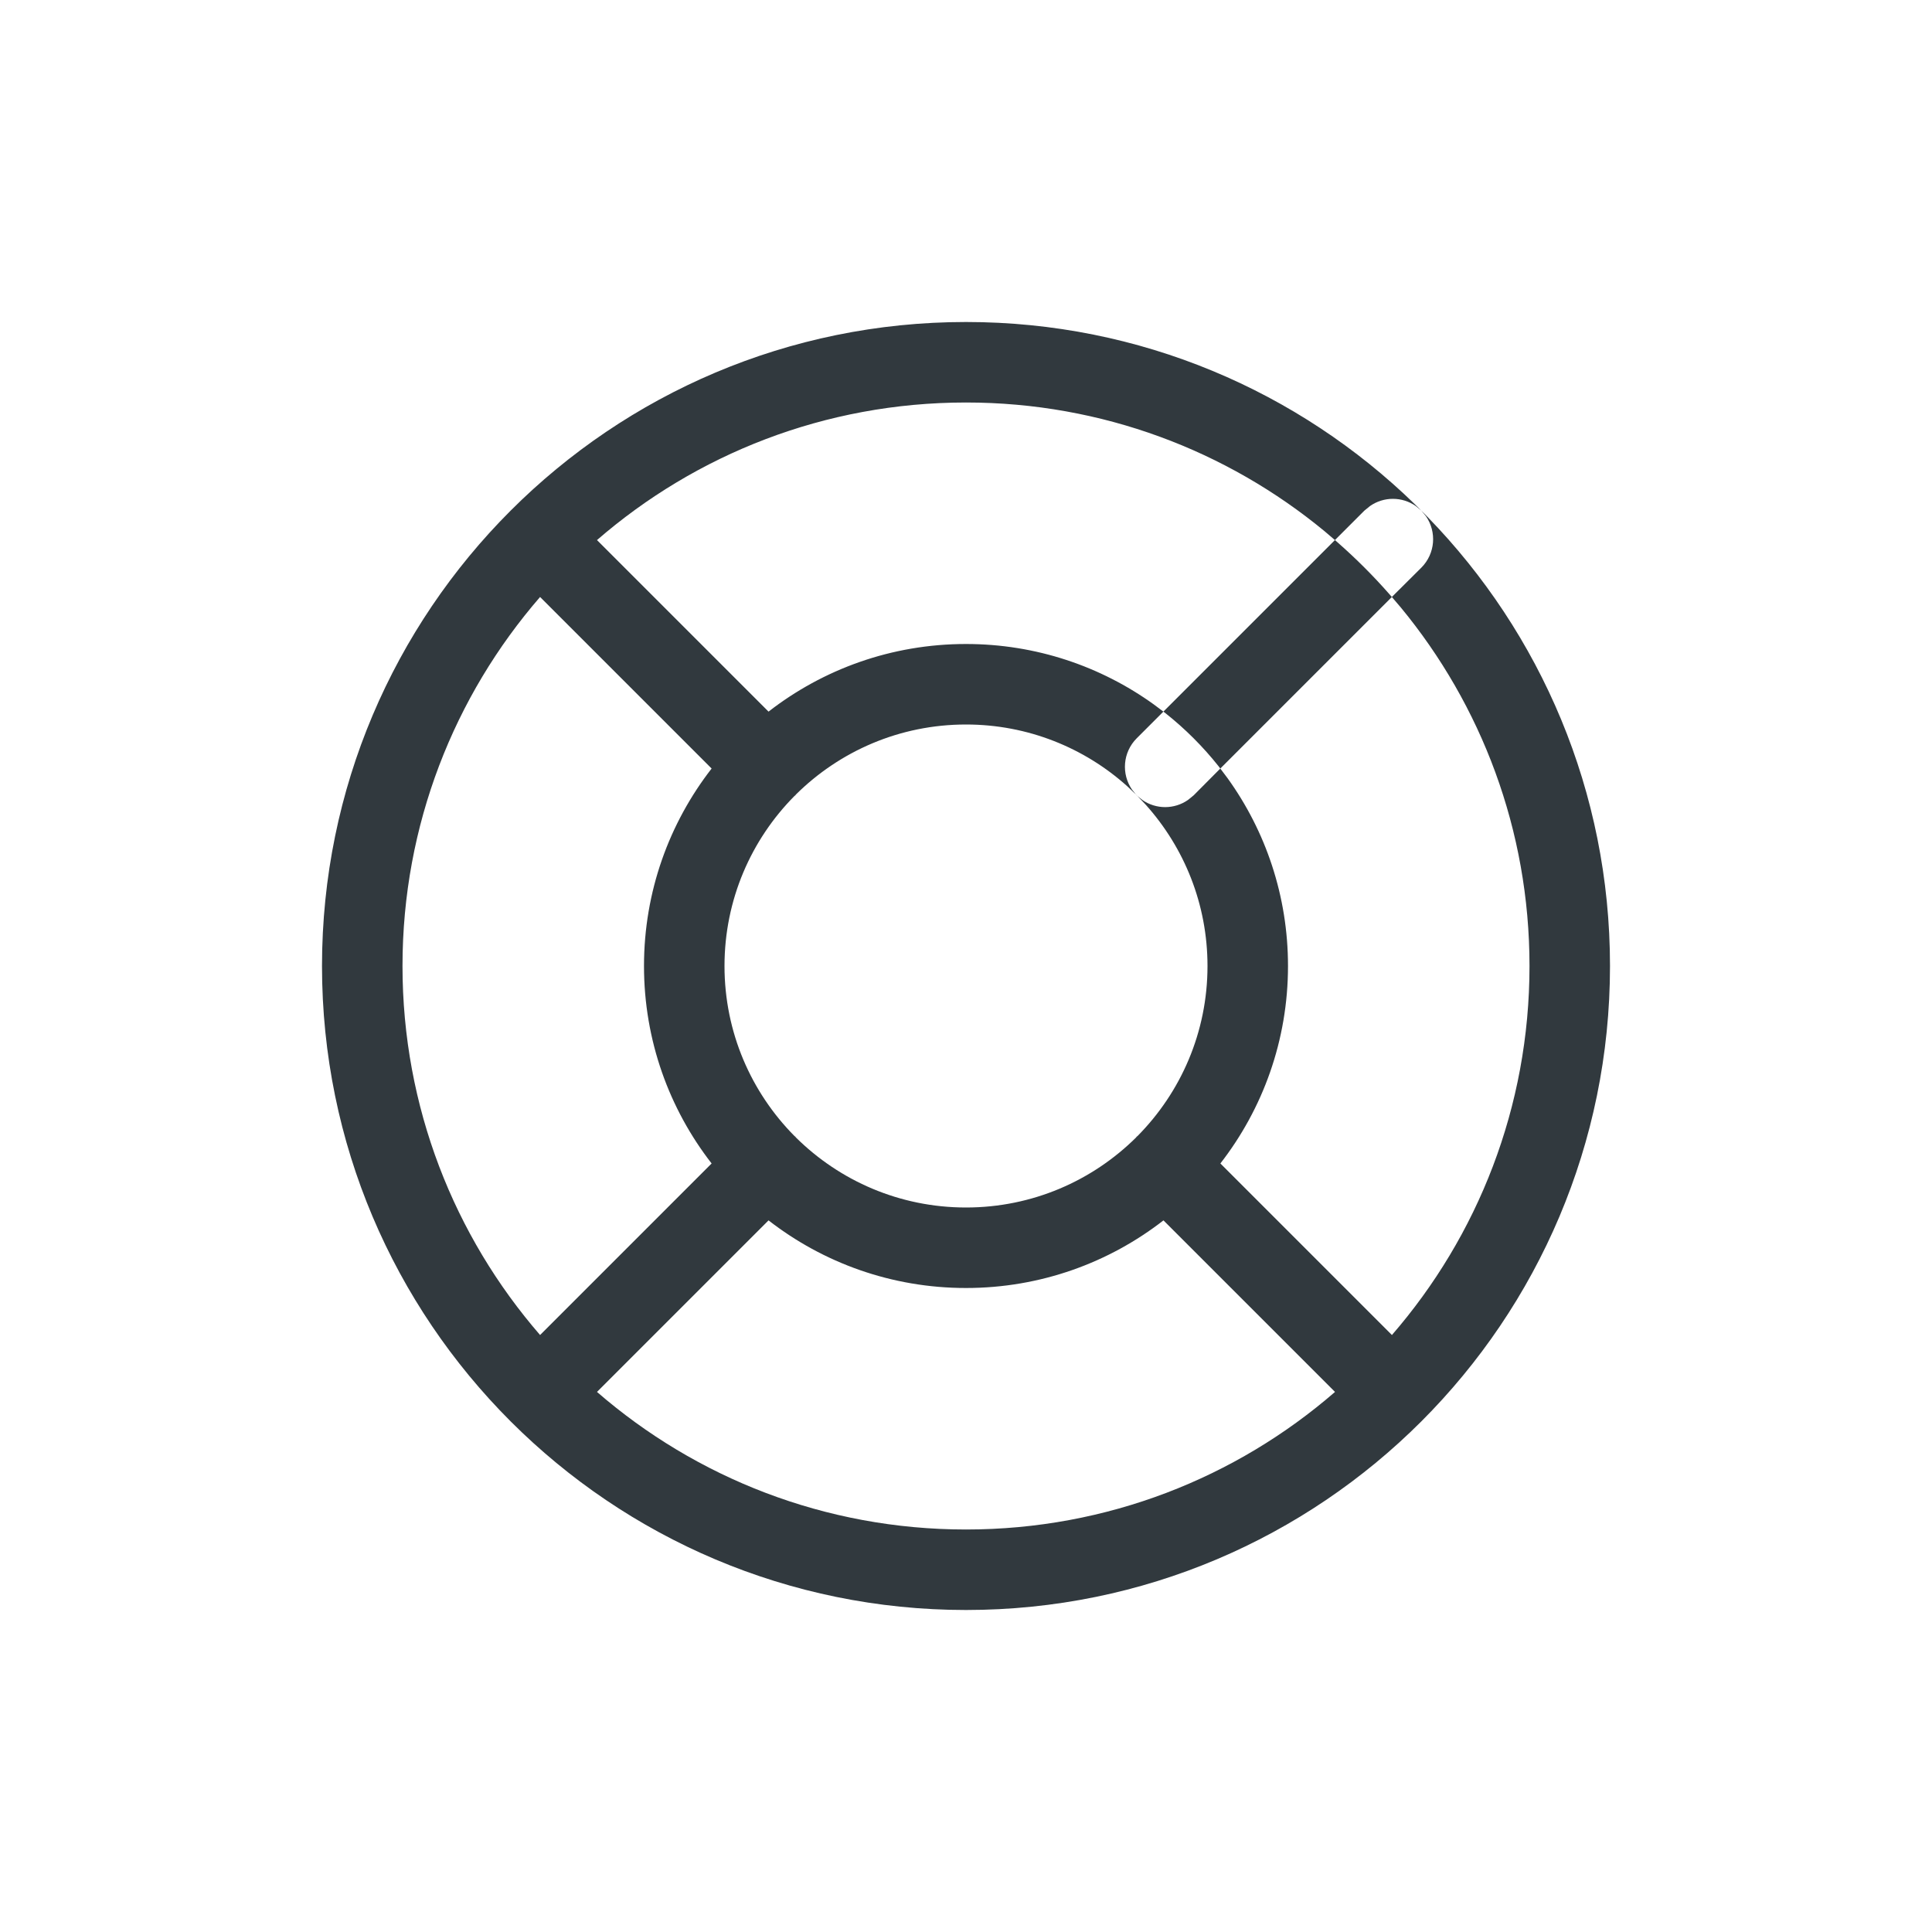 <?xml version="1.0" encoding="UTF-8"?><svg version="1.1" width="24px" height="24px" viewBox="0 0 24.0 24.0" xmlns="http://www.w3.org/2000/svg" xmlns:xlink="http://www.w3.org/1999/xlink"><defs><clipPath id="i0"><path d="M8,0 C10.167,0 12.134,0.862 13.574,2.262 L13.656,2.343 L13.738,2.426 C15.138,3.866 16,5.833 16,8 C16,12.418 12.418,16 8,16 C3.582,16 0,12.418 0,8 C0,3.582 3.582,0 8,0 Z M10.453,11.16 C9.776,11.686 8.925,12 8,12 C7.075,12 6.224,11.686 5.547,11.16 L3.416,13.291 C4.644,14.356 6.247,15 8,15 C9.753,15 11.356,14.356 12.584,13.291 L10.453,11.16 Z M2.709,3.416 C1.644,4.644 1,6.247 1,8 C1,9.753 1.644,11.356 2.709,12.584 L4.84,10.453 C4.314,9.776 4,8.925 4,8 C4,7.075 4.314,6.224 4.84,5.547 L2.709,3.416 Z M11.159,5.547 L11.25,5.668 C11.722,6.324 12,7.13 12,8 C12,8.925 11.686,9.776 11.16,10.453 L13.291,12.584 C14.356,11.356 15,9.753 15,8 C15,6.309 14.4,4.757 13.402,3.547 L13.29,3.416 L11.159,5.547 Z M8,5 C7.176,5 6.43,5.332 5.887,5.87 C5.885,5.874 5.882,5.877 5.88,5.88 L5.87,5.887 C5.332,6.43 5,7.176 5,8 C5,8.824 5.332,9.57 5.87,10.113 C5.874,10.115 5.877,10.118 5.88,10.12 L5.887,10.13 C6.43,10.668 7.176,11 8,11 C8.824,11 9.57,10.668 10.113,10.13 C10.115,10.126 10.118,10.123 10.12,10.12 L10.13,10.113 C10.668,9.57 11,8.824 11,8 C11,7.231 10.71,6.529 10.234,5.998 L10.129,5.887 L10.12,5.88 L10.112,5.87 L10.002,5.766 C9.471,5.29 8.769,5 8,5 Z M10.452,4.84 L10.12,5.172 C9.947,5.346 9.928,5.615 10.063,5.81 L10.112,5.87 L10.121,5.879 L10.129,5.887 L10.19,5.937 C10.36,6.056 10.588,6.056 10.758,5.937 L10.828,5.88 L11.159,5.547 L11.138,5.519 C10.945,5.276 10.724,5.055 10.481,4.862 L10.452,4.84 Z M12.583,2.709 L12.453,2.598 C11.243,1.6 9.691,1 8,1 C6.247,1 4.644,1.644 3.416,2.709 L5.547,4.84 C6.224,4.314 7.075,4 8,4 C8.87,4 9.676,4.278 10.332,4.75 L10.452,4.84 L12.583,2.709 Z M12.583,2.709 L12.623,2.744 C12.847,2.941 13.059,3.153 13.256,3.377 L13.29,3.416 L13.657,3.051 C13.83,2.877 13.849,2.608 13.714,2.413 L13.656,2.343 L13.587,2.286 C13.417,2.167 13.189,2.167 13.019,2.286 L12.949,2.343 L12.583,2.709 Z"></path></clipPath><clipPath id="i1"><path d="M24,0 L24,24 L0,24 L0,0 L24,0 Z"></path></clipPath></defs><g transform="translate(4.0 4.0)"><g clip-path="url(#i0)"><g transform="translate(-4.0 -4.0)"><g clip-path="url(#i1)"><polygon points="4,4 20,4 20,20 4,20 4,4" stroke="none" fill="#31393E"></polygon></g></g></g></g></svg>